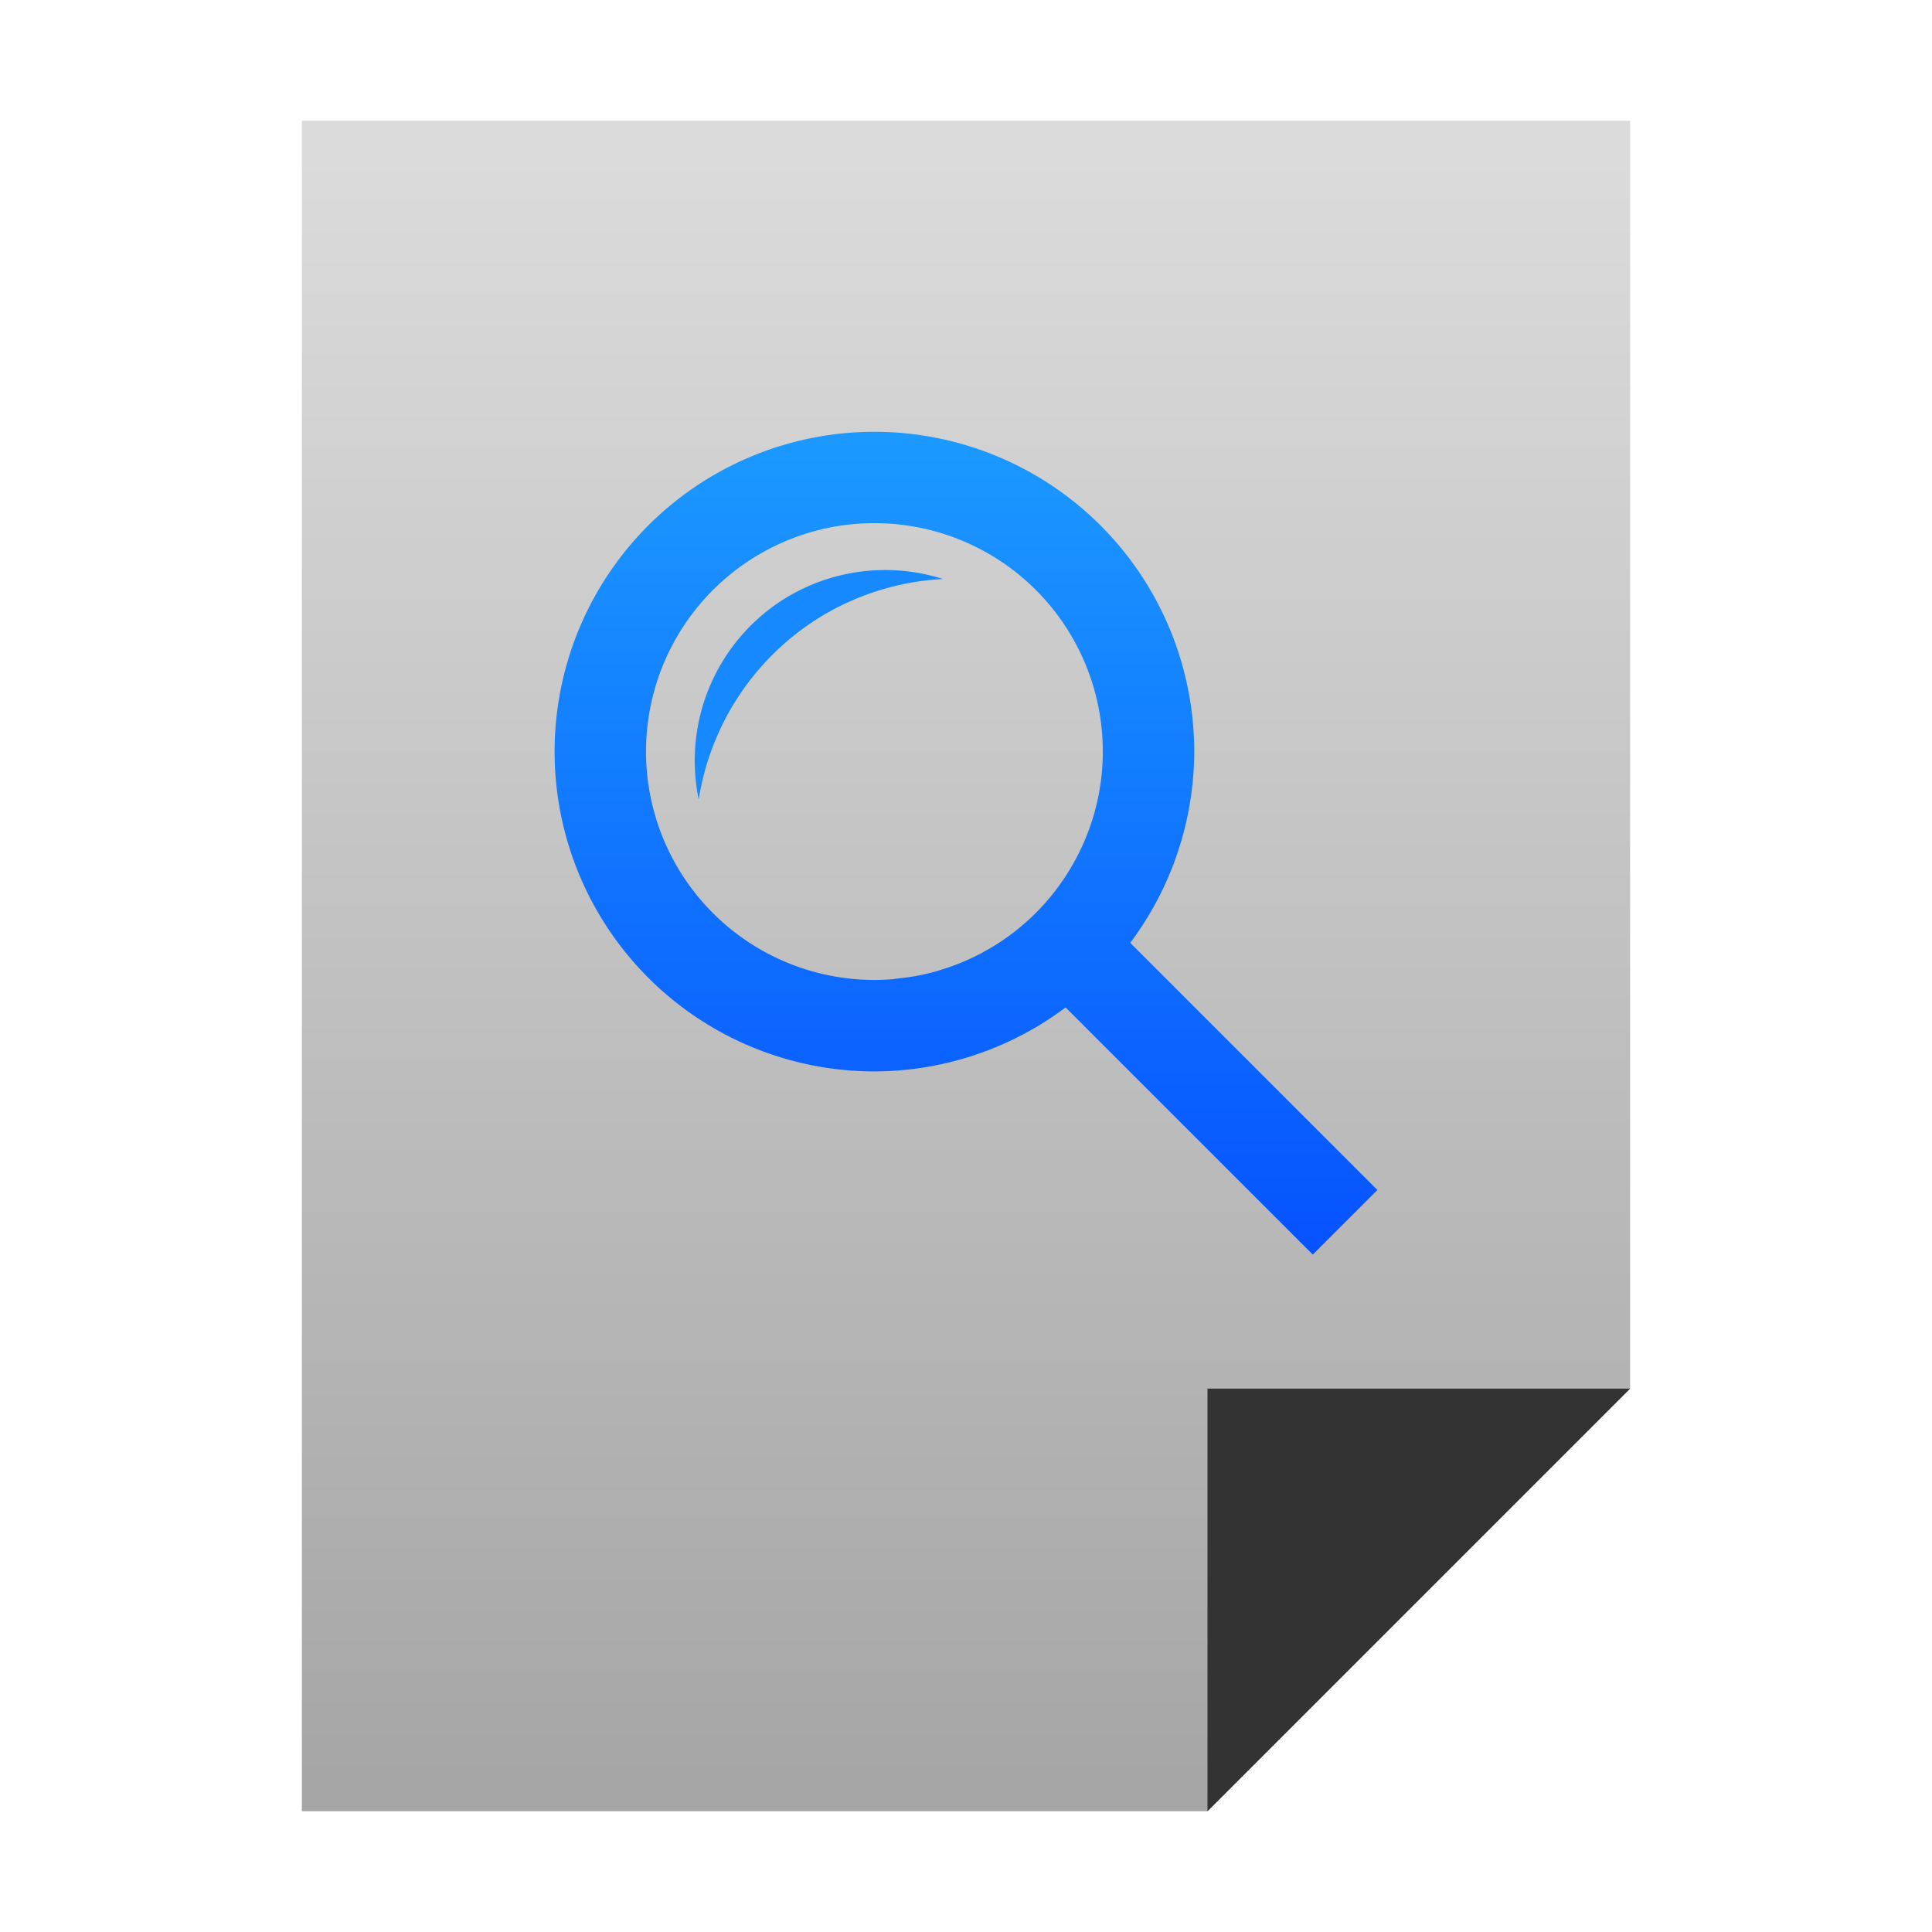 <?xml version="1.0" encoding="UTF-8" standalone="no"?>
<svg
   xmlns:dc="http://purl.org/dc/elements/1.1/"
   xmlns:cc="http://creativecommons.org/ns#"
   xmlns:rdf="http://www.w3.org/1999/02/22-rdf-syntax-ns#"
   xmlns:svg="http://www.w3.org/2000/svg"
   xmlns="http://www.w3.org/2000/svg"
   xmlns:xlink="http://www.w3.org/1999/xlink"
   id="svg21"
   height="32"
   version="1.1"
   width="32">
  <defs
     id="defs5455">
    <linearGradient
       id="linearGradient863">
      <stop
         id="stop859"
         offset="0"
         style="stop-color:#a5a5a5;stop-opacity:1" />
      <stop
         id="stop861"
         offset="1"
         style="stop-color:#dbdbdb;stop-opacity:1" />
    </linearGradient>
    <linearGradient
       id="linearGradient822">
      <stop
         id="stop818"
         offset="0"
         style="stop-color:#0652ff;stop-opacity:1" />
      <stop
         id="stop820"
         offset="1"
         style="stop-color:#1b99ff;stop-opacity:1" />
    </linearGradient>
    <linearGradient
       gradientTransform="matrix(2.445,0,0,2.445,-974.758,-1256.432)"
       gradientUnits="userSpaceOnUse"
       x2="406.568"
       y2="514.798"
       y1="532.612"
       id="c"
       x1="411.665">
      <stop
         id="stop12"
         stop-color="#7cbaf8"
         style="stop-color:#2e89fc;stop-opacity:1" />
      <stop
         id="stop14"
         stop-color="#f4fcff"
         offset="1"
         style="stop-color:#42f2ff;stop-opacity:1" />
    </linearGradient>
    <linearGradient
       gradientTransform="matrix(0.31,0,0,0.31,393.138,522.331)"
       gradientUnits="userSpaceOnUse"
       y2="2.437"
       x2="26.107"
       y1="45.763"
       x1="26.107"
       id="linearGradient824"
       xlink:href="#linearGradient822" />
    <linearGradient
       gradientUnits="userSpaceOnUse"
       y2="545.222"
       x2="400.554"
       y1="517.832"
       x1="400.554"
       id="linearGradient865"
       xlink:href="#linearGradient863" />
  </defs>
  <g
     transform="matrix(1 0 0 1 -384.571 -515.798)"
     id="layer1">
    <g
       style="fill:url(#linearGradient865);fill-opacity:1"
       transform="matrix(1,0,0,-1,0,1063.596)"
       id="g832">
      <path
         style="fill:url(#linearGradient865);fill-opacity:1"
         id="rect4144"
         d="m 389.571,517.798 v 28 h 22 v -21 l -7,-7 z" />
      <path
         style="fill:#333333;fill-rule:evenodd;fill-opacity:1"
         id="path4164"
         d="m 411.571,524.798 -7,-7 v 7 z" />
    </g>
    <path
       style="fill:url(#linearGradient824);fill-opacity:1;stroke-width:1.3"
       id="path27"
       d="m 399.054,522.95 a 5.297,5.297 0 0 0 -5.297,5.297 5.297,5.297 0 0 0 5.297,5.297 5.297,5.297 0 0 0 3.167,-1.06 l 4.094,4.094 1.07,-1.07 -4.094,-4.094 a 5.297,5.297 0 0 0 1.06,-3.167 5.297,5.297 0 0 0 -5.297,-5.297 m 0,1.513 a 3.783,3.783 0 0 1 3.783,3.783 3.783,3.783 0 0 1 -0.019,0.378 3.783,3.783 0 0 1 -0.61,1.706 3.783,3.783 0 0 1 -1.07,1.07 3.783,3.783 0 0 1 -0.288,0.171 3.783,3.783 0 0 1 -0.037,0.022 3.783,3.783 0 0 1 -0.008,0.003 3.783,3.783 0 0 1 -0.335,0.155 3.783,3.783 0 0 1 -0.33,0.115 3.783,3.783 0 0 1 -0.028,0.01 3.783,3.783 0 0 1 -0.005,0.002 3.783,3.783 0 0 1 -0.344,0.081 3.783,3.783 0 0 1 -0.019,0.005 3.783,3.783 0 0 1 -0.003,0 3.783,3.783 0 0 1 -0.278,0.038 3.783,3.783 0 0 1 -0.112,0.015 3.783,3.783 0 0 1 -0.297,0.012 3.783,3.783 0 0 1 -3.783,-3.783 3.783,3.783 0 0 1 0.019,-0.378 3.783,3.783 0 0 1 1.72,-2.805 3.783,3.783 0 0 1 0.672,-0.343 3.783,3.783 0 0 1 1.371,-0.257" />
    <path
       style="opacity:1;fill:#1689ff;fill-opacity:1;stroke:none;stroke-width:1.625;stroke-miterlimit:4;stroke-dasharray:none;stroke-opacity:1"
       d="m 397.656,525.66 a 3.162,3.162 0 0 0 -1.512,3.38 4.34,4.34 0 0 1 2.113,-3.082 4.34,4.34 0 0 1 1.932,-0.57 3.162,3.162 0 0 0 -2.534,0.273 z"
       id="path847" />
  </g>
</svg>
